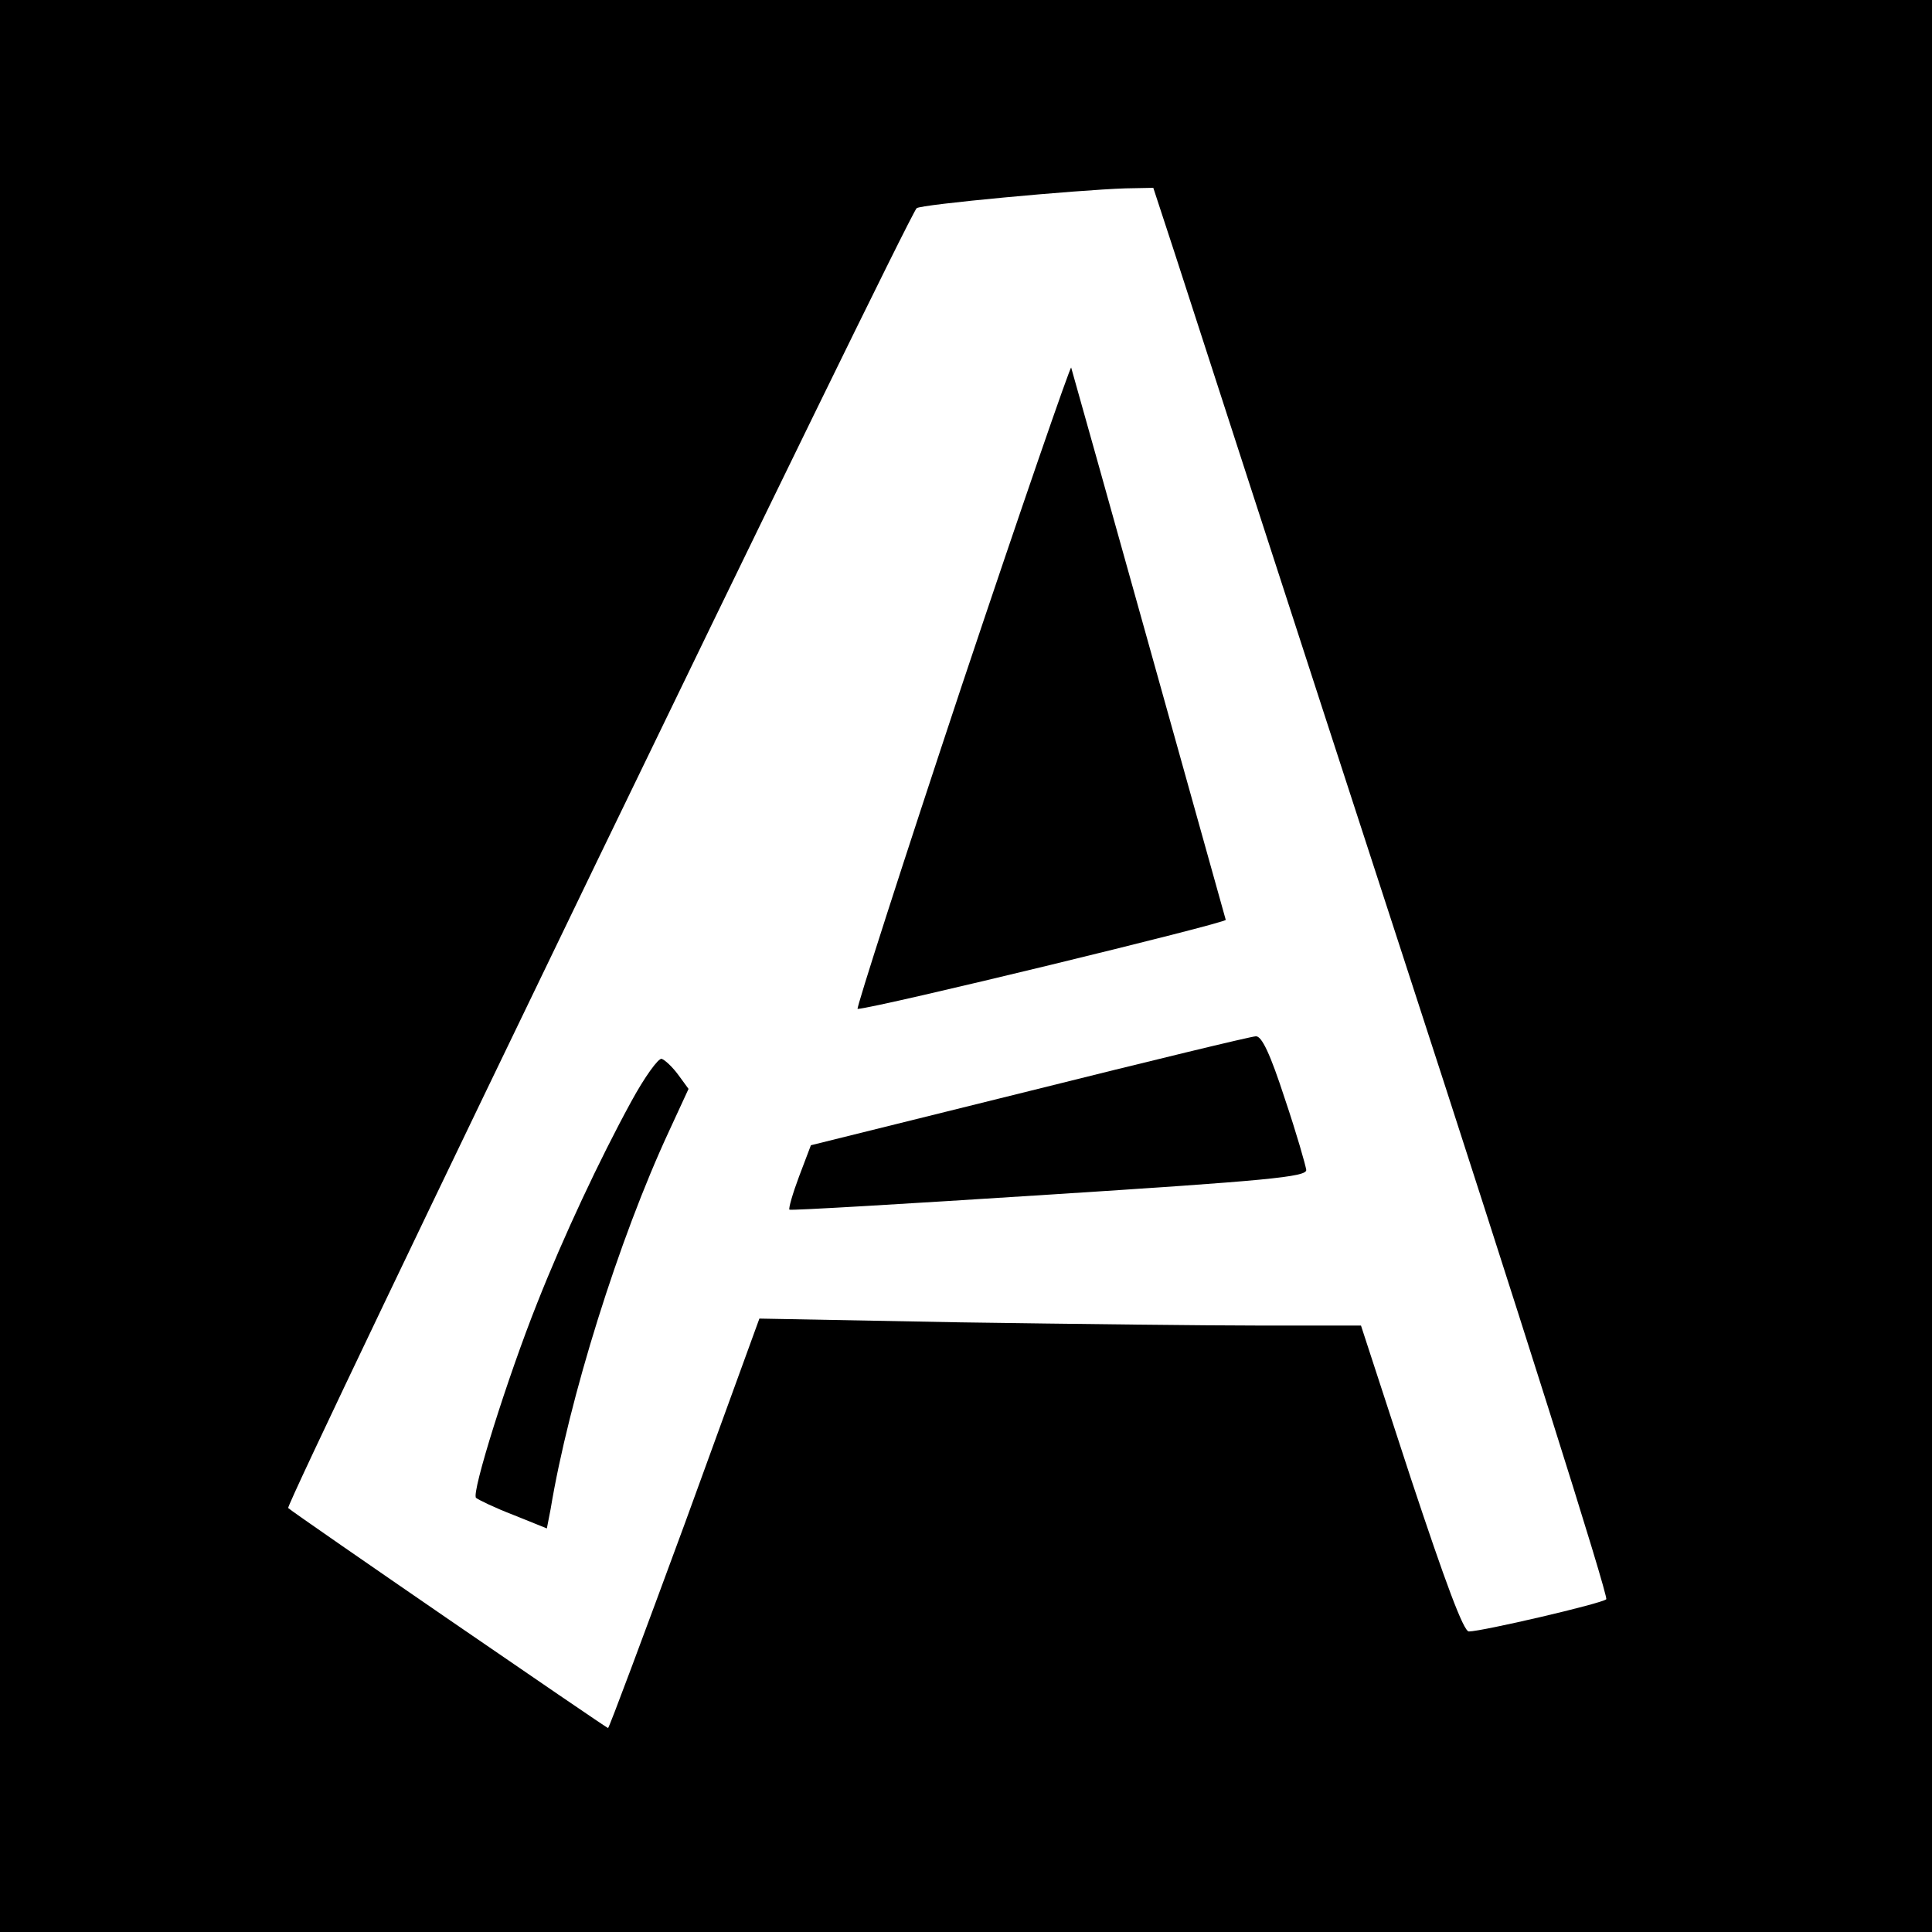 <?xml version="1.0" standalone="no"?>
<!DOCTYPE svg PUBLIC "-//W3C//DTD SVG 20010904//EN"
 "http://www.w3.org/TR/2001/REC-SVG-20010904/DTD/svg10.dtd">
<svg version="1.0" xmlns="http://www.w3.org/2000/svg"
 width="360pt" height="360pt" viewBox="0 0 360 360"
 preserveAspectRatio="xMidYMid meet">
<g transform="translate(0,360) scale(0.1,-0.1)"
fill="#000000" stroke="none">
<path d="M0 1800 l0 -1800 1800 0 1800 0 0 1800 0 1800 -1800 0 -1800 0 0
-1800z m2189 1328 c22 -68 213 -658 426 -1312 213 -654 383 -1192 378 -1196
-8 -8 -232 -60 -256 -60 -10 0 -44 92 -108 285 l-93 285 -186 0 c-103 0 -355
3 -561 6 l-374 7 -139 -382 c-77 -209 -141 -381 -143 -381 -3 0 -584 399 -596
410 -7 6 1152 2402 1171 2422 7 7 298 34 389 37 l52 1 40 -122z"/>
<path d="M1792 2322 c-110 -331 -197 -602 -194 -602 37 2 687 160 686 166 -2
7 -276 988 -288 1029 -1 5 -93 -261 -204 -593z"/>
<path d="M1918 1567 l-407 -101 -22 -58 c-12 -32 -20 -60 -18 -62 2 -2 220 11
484 28 406 26 480 33 479 46 -1 8 -18 68 -40 133 -27 83 -43 117 -54 116 -8 0
-198 -46 -422 -102z"/>
<path d="M1176 1547 c-59 -108 -126 -251 -175 -375 -55 -138 -123 -354 -114
-363 5 -4 36 -19 70 -32 l62 -25 7 36 c34 205 127 503 221 705 l36 78 -19 26
c-11 15 -25 28 -31 30 -6 2 -32 -34 -57 -80z"/>
</g>
</svg>
